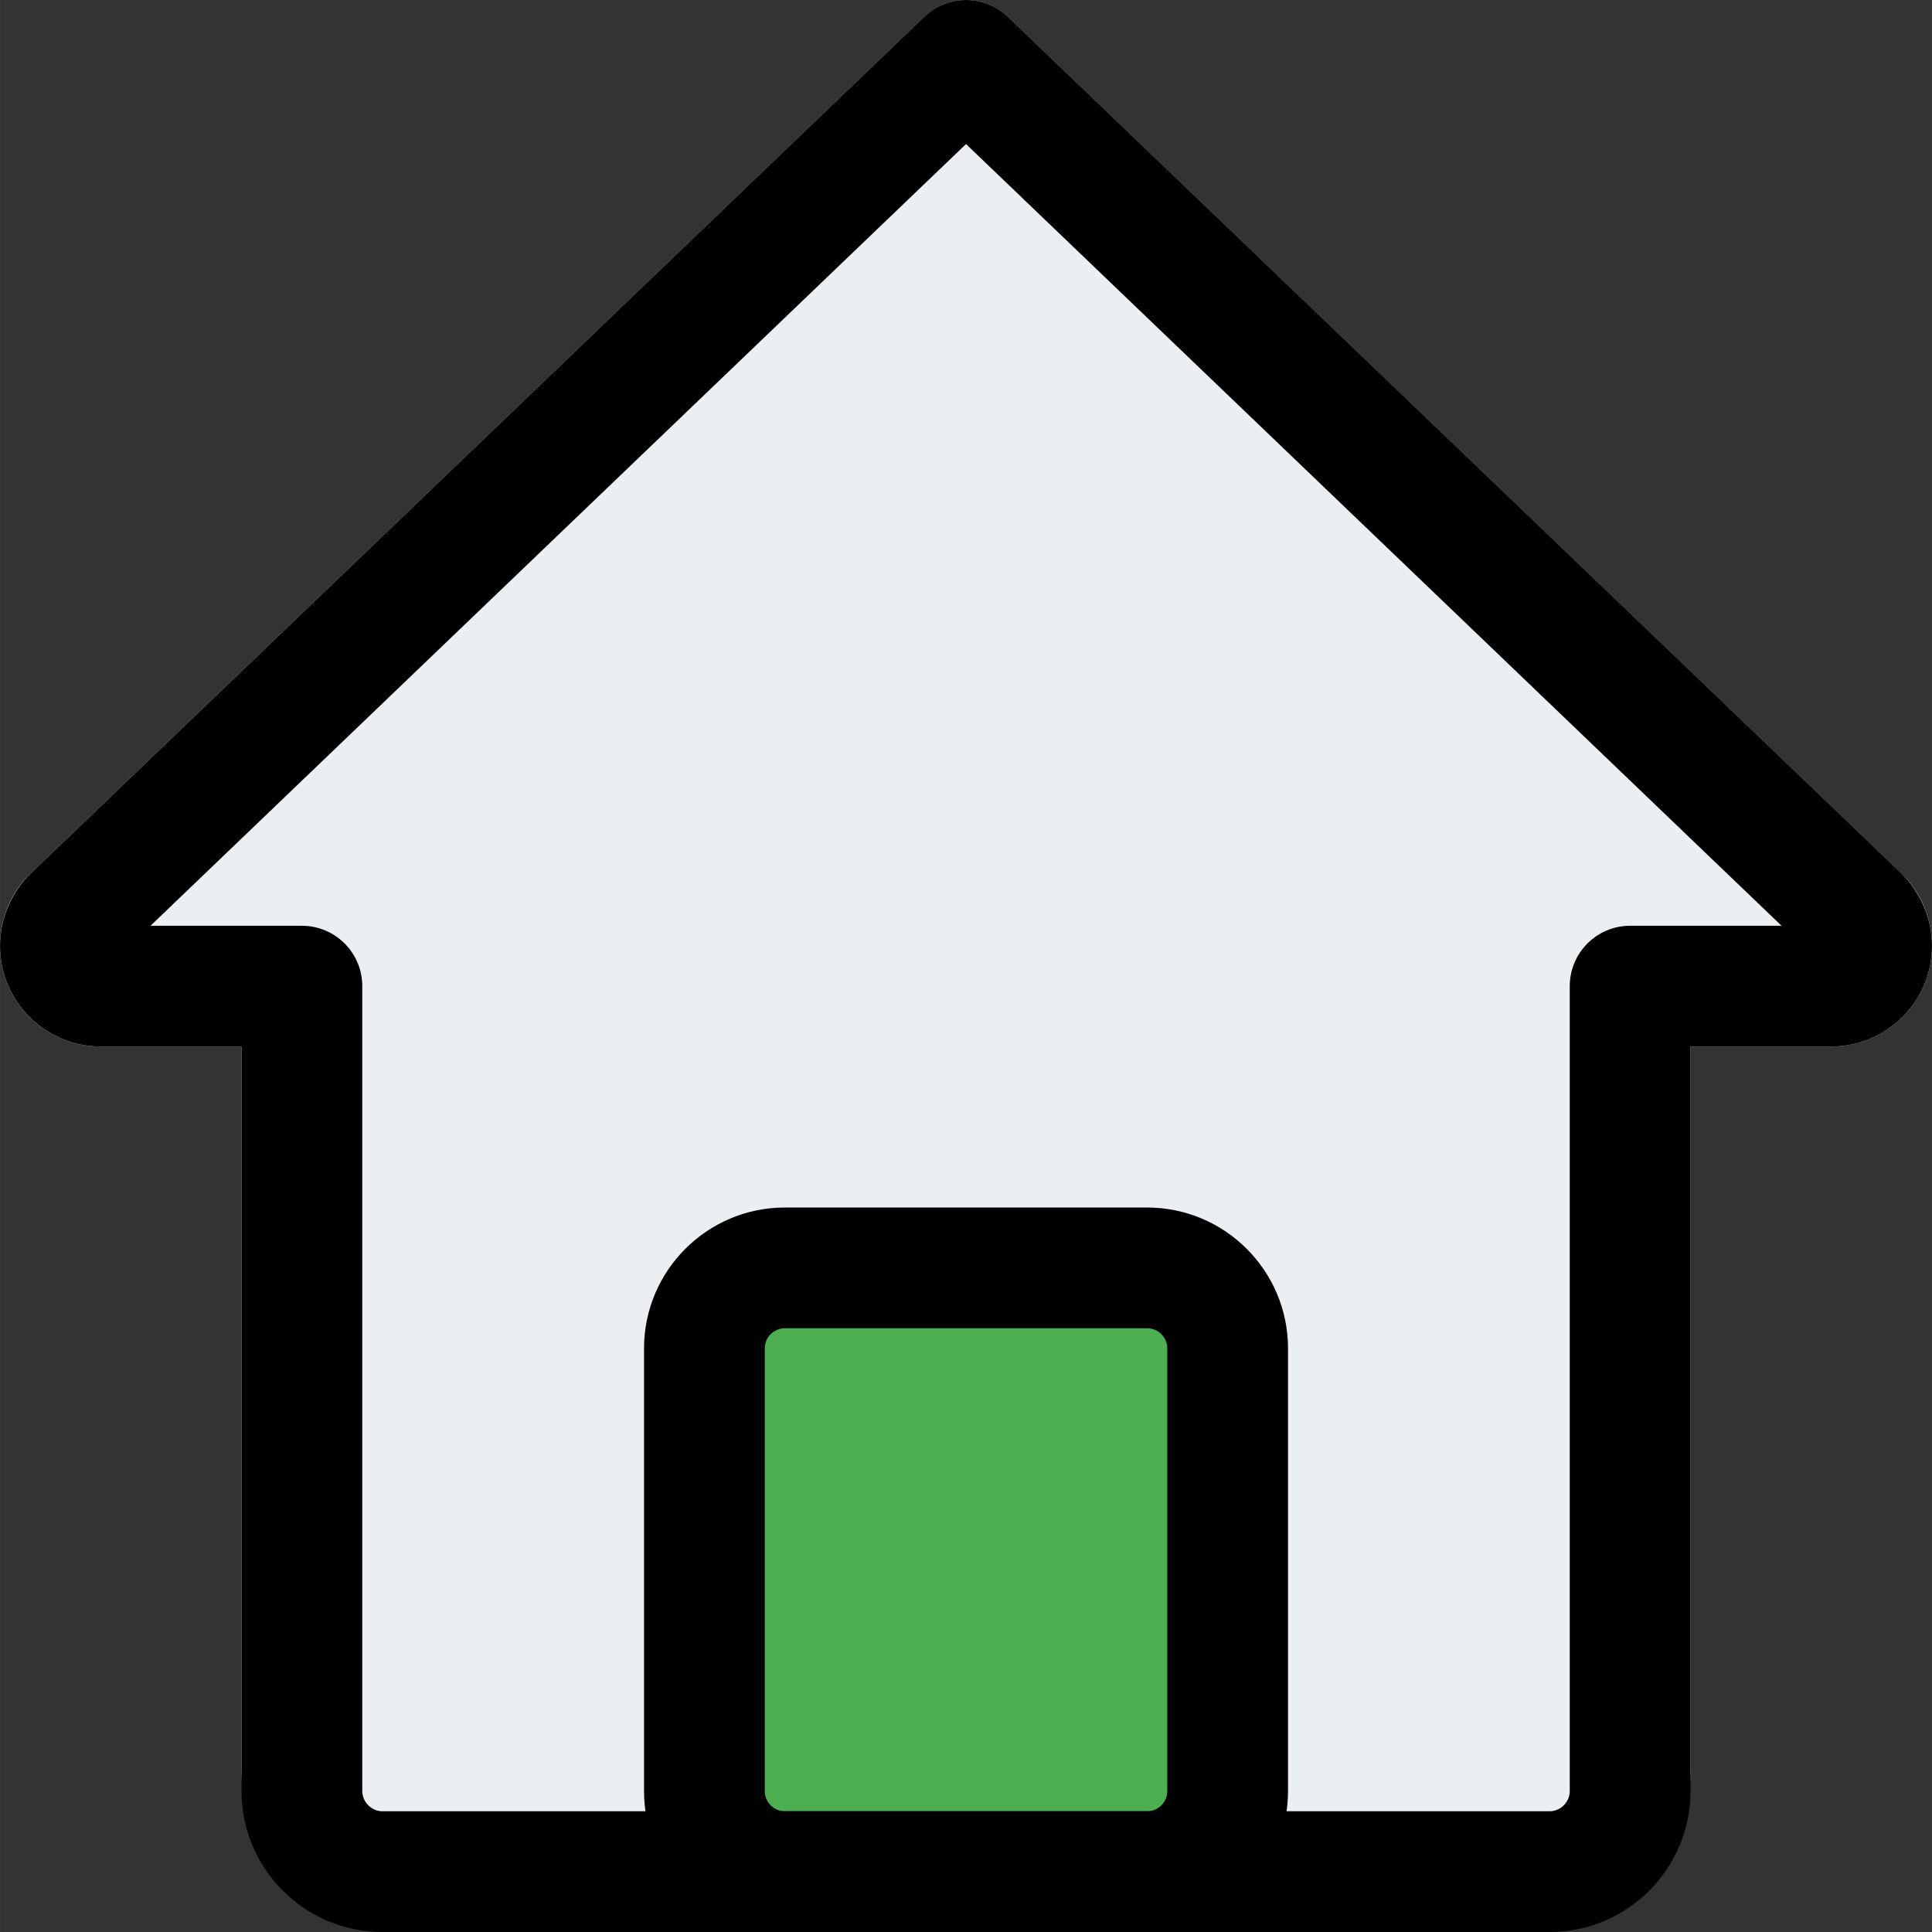 <svg height="512pt" viewBox="0 0 512 512.011" width="512pt" xmlns="http://www.w3.org/2000/svg"><rect x="0" y="0" width="512" height="512.011" fill="#333333" stroke="none"/><path d="m503.898 231.477-236.801-226.984c-6.188-5.977-16-5.977-22.188 0l-237.012 227.199c-5.121 4.906-7.895 11.945-7.895 18.984 0 14.723 11.949 26.668 26.668 26.668h37.332v192c0 23.469 19.203 42.668 42.668 42.668h298.668c23.465 0 42.664-19.199 42.664-42.668v-192h37.336c14.719 0 26.664-11.945 26.664-26.668 0-7.039-2.773-14.078-8.105-19.199zm0 0" fill="#eceff1"/><path d="m192.004 341.344h128v170.668h-128zm0 0" fill="#4caf50"/><path d="m410.672 512.012h-309.332c-20.586 0-37.336-16.746-37.336-37.336v-197.332h-37.332c-14.699 0-26.668-11.969-26.668-26.668 0-7.059 2.883-13.973 7.895-18.984l237.035-227.242c6.188-5.934 15.957-5.934 22.145 0l236.801 226.984c5.246 5.27 8.125 12.184 8.125 19.242 0 14.699-11.965 26.668-26.664 26.668h-37.336v197.332c0 20.59-16.746 37.336-37.332 37.336zm-370.793-266.668h40.125c8.832 0 16 7.168 16 16v213.332c0 2.902 2.434 5.336 5.336 5.336h309.332c2.902 0 5.332-2.434 5.332-5.336v-213.332c0-8.832 7.168-16 16-16h40.129l-216.129-207.168zm0 0"/><path d="m304.004 512.012h-96c-20.586 0-37.332-16.746-37.332-37.336v-117.332c0-20.586 16.746-37.332 37.332-37.332h96c20.59 0 37.336 16.746 37.336 37.332v117.332c0 20.59-16.746 37.336-37.336 37.336zm-96-160c-2.941 0-5.332 2.387-5.332 5.332v117.332c0 2.945 2.391 5.336 5.332 5.336h96c2.945 0 5.336-2.391 5.336-5.336v-117.332c0-2.945-2.391-5.332-5.336-5.332zm0 0"/></svg>